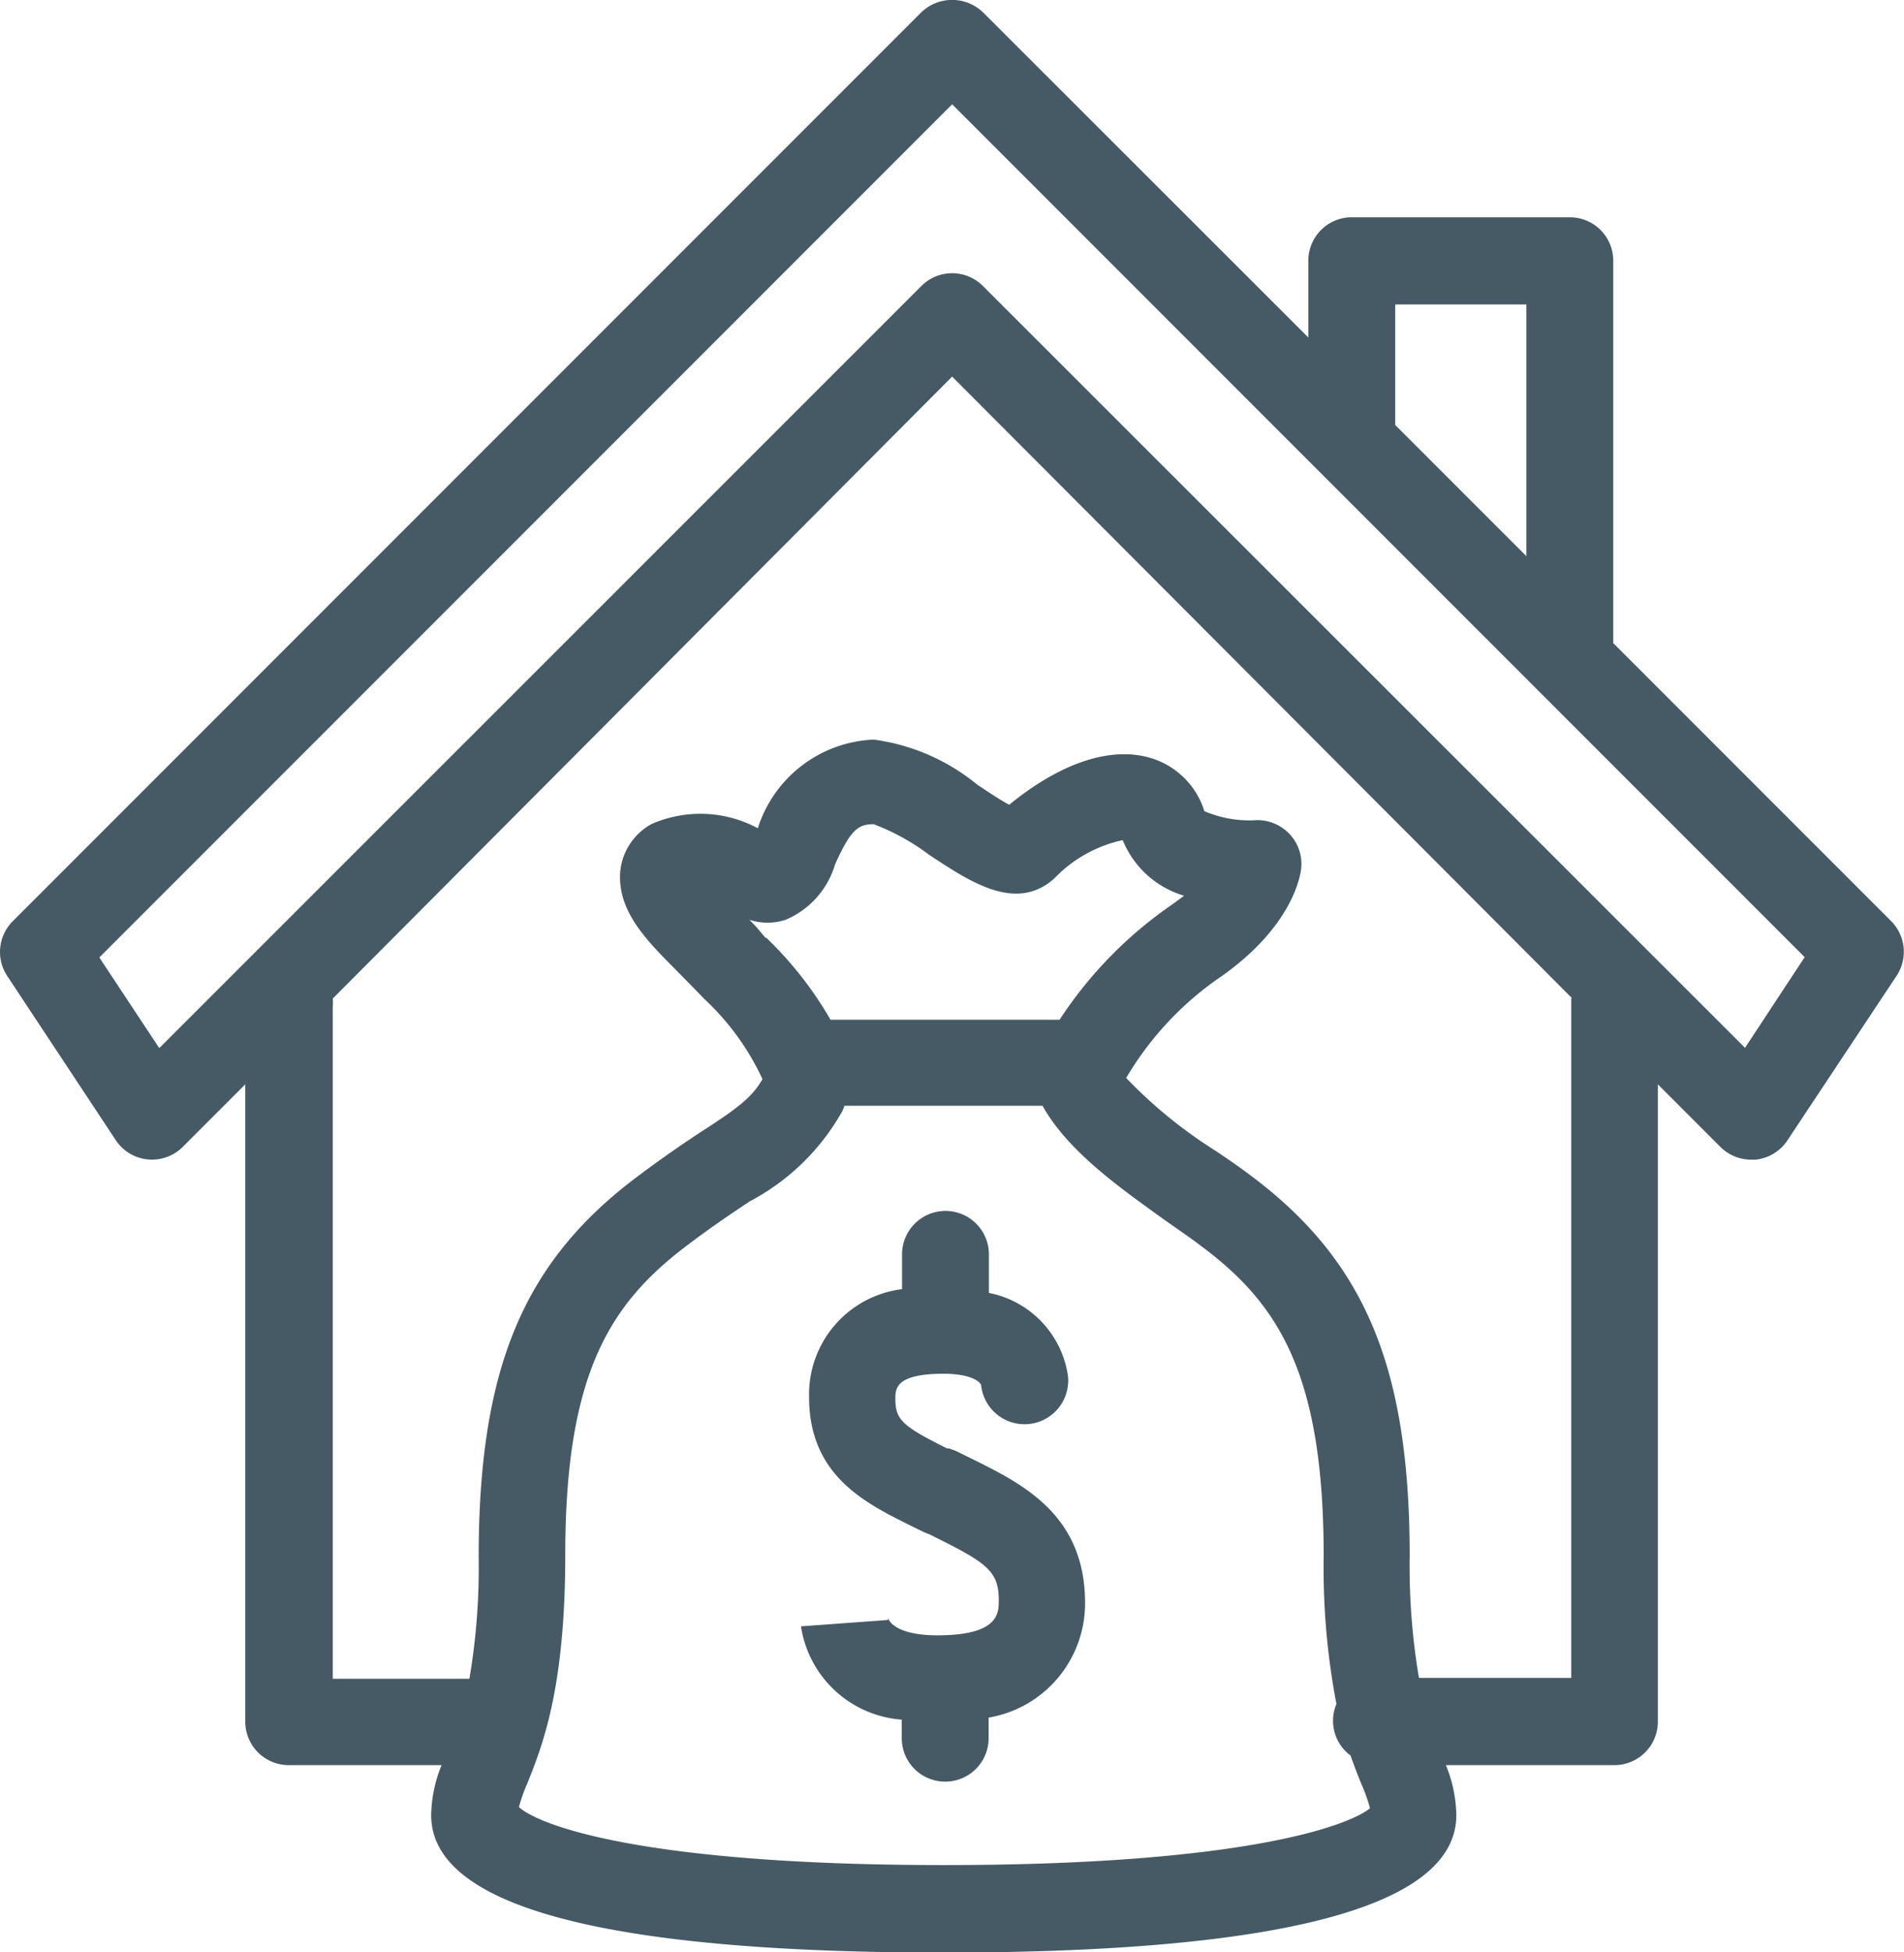 <svg xmlns="http://www.w3.org/2000/svg" viewBox="0 0 65.75 67.38"><defs><style>.cls-1{fill:#455a64;}</style></defs><title>HomeAffordability</title><g id="Layer_2" data-name="Layer 2"><g id="Layer_8" data-name="Layer 8"><path class="cls-1" d="M65.31,31.8l-9.6-9.6V9a1.5,1.5,0,0,0-1.5-1.5H46.68A1.5,1.5,0,0,0,45.18,9v2.65L33.94.42a1.54,1.54,0,0,0-2.12,0L.44,31.8a1.5,1.5,0,0,0-.19,1.89L4,39.36a1.5,1.5,0,0,0,2.31.23l2.16-2.16v22a1.5,1.5,0,0,0,1.5,1.5h5.28a4.69,4.69,0,0,0-.36,1.73c0,3.15,6,4.74,17.7,4.74s17.7-1.59,17.7-4.74a4.69,4.69,0,0,0-.36-1.73h5.82a1.5,1.5,0,0,0,1.5-1.5v-22l2.16,2.16a1.5,1.5,0,0,0,1.06.44h.15a1.5,1.5,0,0,0,1.1-.66l3.77-5.68A1.5,1.5,0,0,0,65.31,31.8ZM48.18,10.51h4.53V19.2l-4.53-4.53ZM32.6,64.38c-10.19,0-13.91-1.32-14.68-2a5.64,5.64,0,0,1,.29-.82c.52-1.3,1.31-3.27,1.31-7.88,0-6.3,1.56-8.71,4.26-10.73.82-.62,1.51-1.08,2.11-1.48a7.88,7.88,0,0,0,3.19-3.1,1.47,1.47,0,0,0,.08-.2H36c.9,1.6,2.7,2.85,4.3,4,.41.29.81.56,1.15.82,2.7,2,4.26,4.43,4.26,10.73a25,25,0,0,0,.44,5.1,1.49,1.49,0,0,0,.49,1.78c.13.38.26.71.38,1a5.54,5.54,0,0,1,.29.82C46.51,63.06,42.79,64.38,32.6,64.38Zm-6.16-32L26.12,32l-.24-.25a2,2,0,0,0,1.25,0,3,3,0,0,0,1.71-1.92c.52-1.14.76-1.38,1.33-1.38a7.81,7.81,0,0,1,1.92,1.06c1.41.93,3,2,4.32.81A4.62,4.62,0,0,1,38.77,29a3.3,3.3,0,0,0,2.12,1.92l-.38.28a14.35,14.35,0,0,0-3.92,4H28.68A12.73,12.73,0,0,0,26.45,32.36ZM54.26,34.5V57.92H49a23,23,0,0,1-.32-4.19c0-6.5-1.53-10.18-5.46-13.13-.37-.28-.8-.58-1.25-.88a16.26,16.26,0,0,1-3.08-2.51,11,11,0,0,1,3.32-3.53C44.57,32,44.89,30.33,44.93,30a1.5,1.5,0,0,0-.38-1.19,1.53,1.53,0,0,0-1.15-.5A3.93,3.93,0,0,1,41.59,28a2.78,2.78,0,0,0-1.94-1.86c-1.36-.36-3.05.21-4.8,1.64-.32-.17-.78-.48-1.11-.7a7.1,7.1,0,0,0-3.57-1.55,4.39,4.39,0,0,0-4,3.06,4.2,4.2,0,0,0-3.66-.15,2.09,2.09,0,0,0-1.1,1.83c0,1.27.94,2.21,1.93,3.21l.63.64.36.37a8.88,8.88,0,0,1,2,2.76c-.35.62-.85,1-2.09,1.8-.61.4-1.36.91-2.25,1.58-3.93,2.95-5.46,6.63-5.46,13.13a22.94,22.94,0,0,1-.32,4.19H11.49V34.77a1.51,1.51,0,0,0,0-.3L32.88,13,54.27,34.44S54.26,34.48,54.26,34.5Zm6,1.67L33.94,9.87a1.5,1.5,0,0,0-2.12,0L5.5,36.18,3.43,33.05,32.88,3.6,45.62,16.34h0l16.7,16.7Z"/><path class="cls-1" d="M33.61,50.38l-.61-.3L32.78,50l-.07,0c-1.57-.78-1.79-1-1.79-1.72,0-.34,0-.86,1.67-.86.84,0,1.23.23,1.29.39a1.5,1.5,0,0,0,3-.31,3.42,3.42,0,0,0-2.73-2.87V43.3a1.5,1.5,0,0,0-3,0v1.2a3.66,3.66,0,0,0-3.21,3.73c0,2.69,1.92,3.64,3.46,4.41l.53.26.18.07.2.1c1.79.89,2.18,1.18,2.18,2.17,0,.45,0,1.21-2.13,1.21-1.23,0-1.65-.39-1.7-.62a.35.35,0,0,1,0,.09l-3,.22a3.8,3.8,0,0,0,3.48,3.22V60a1.5,1.5,0,0,0,3,0v-.71a4,4,0,0,0,3.33-4C37.45,52.29,35.32,51.23,33.61,50.38Z"/></g></g></svg>